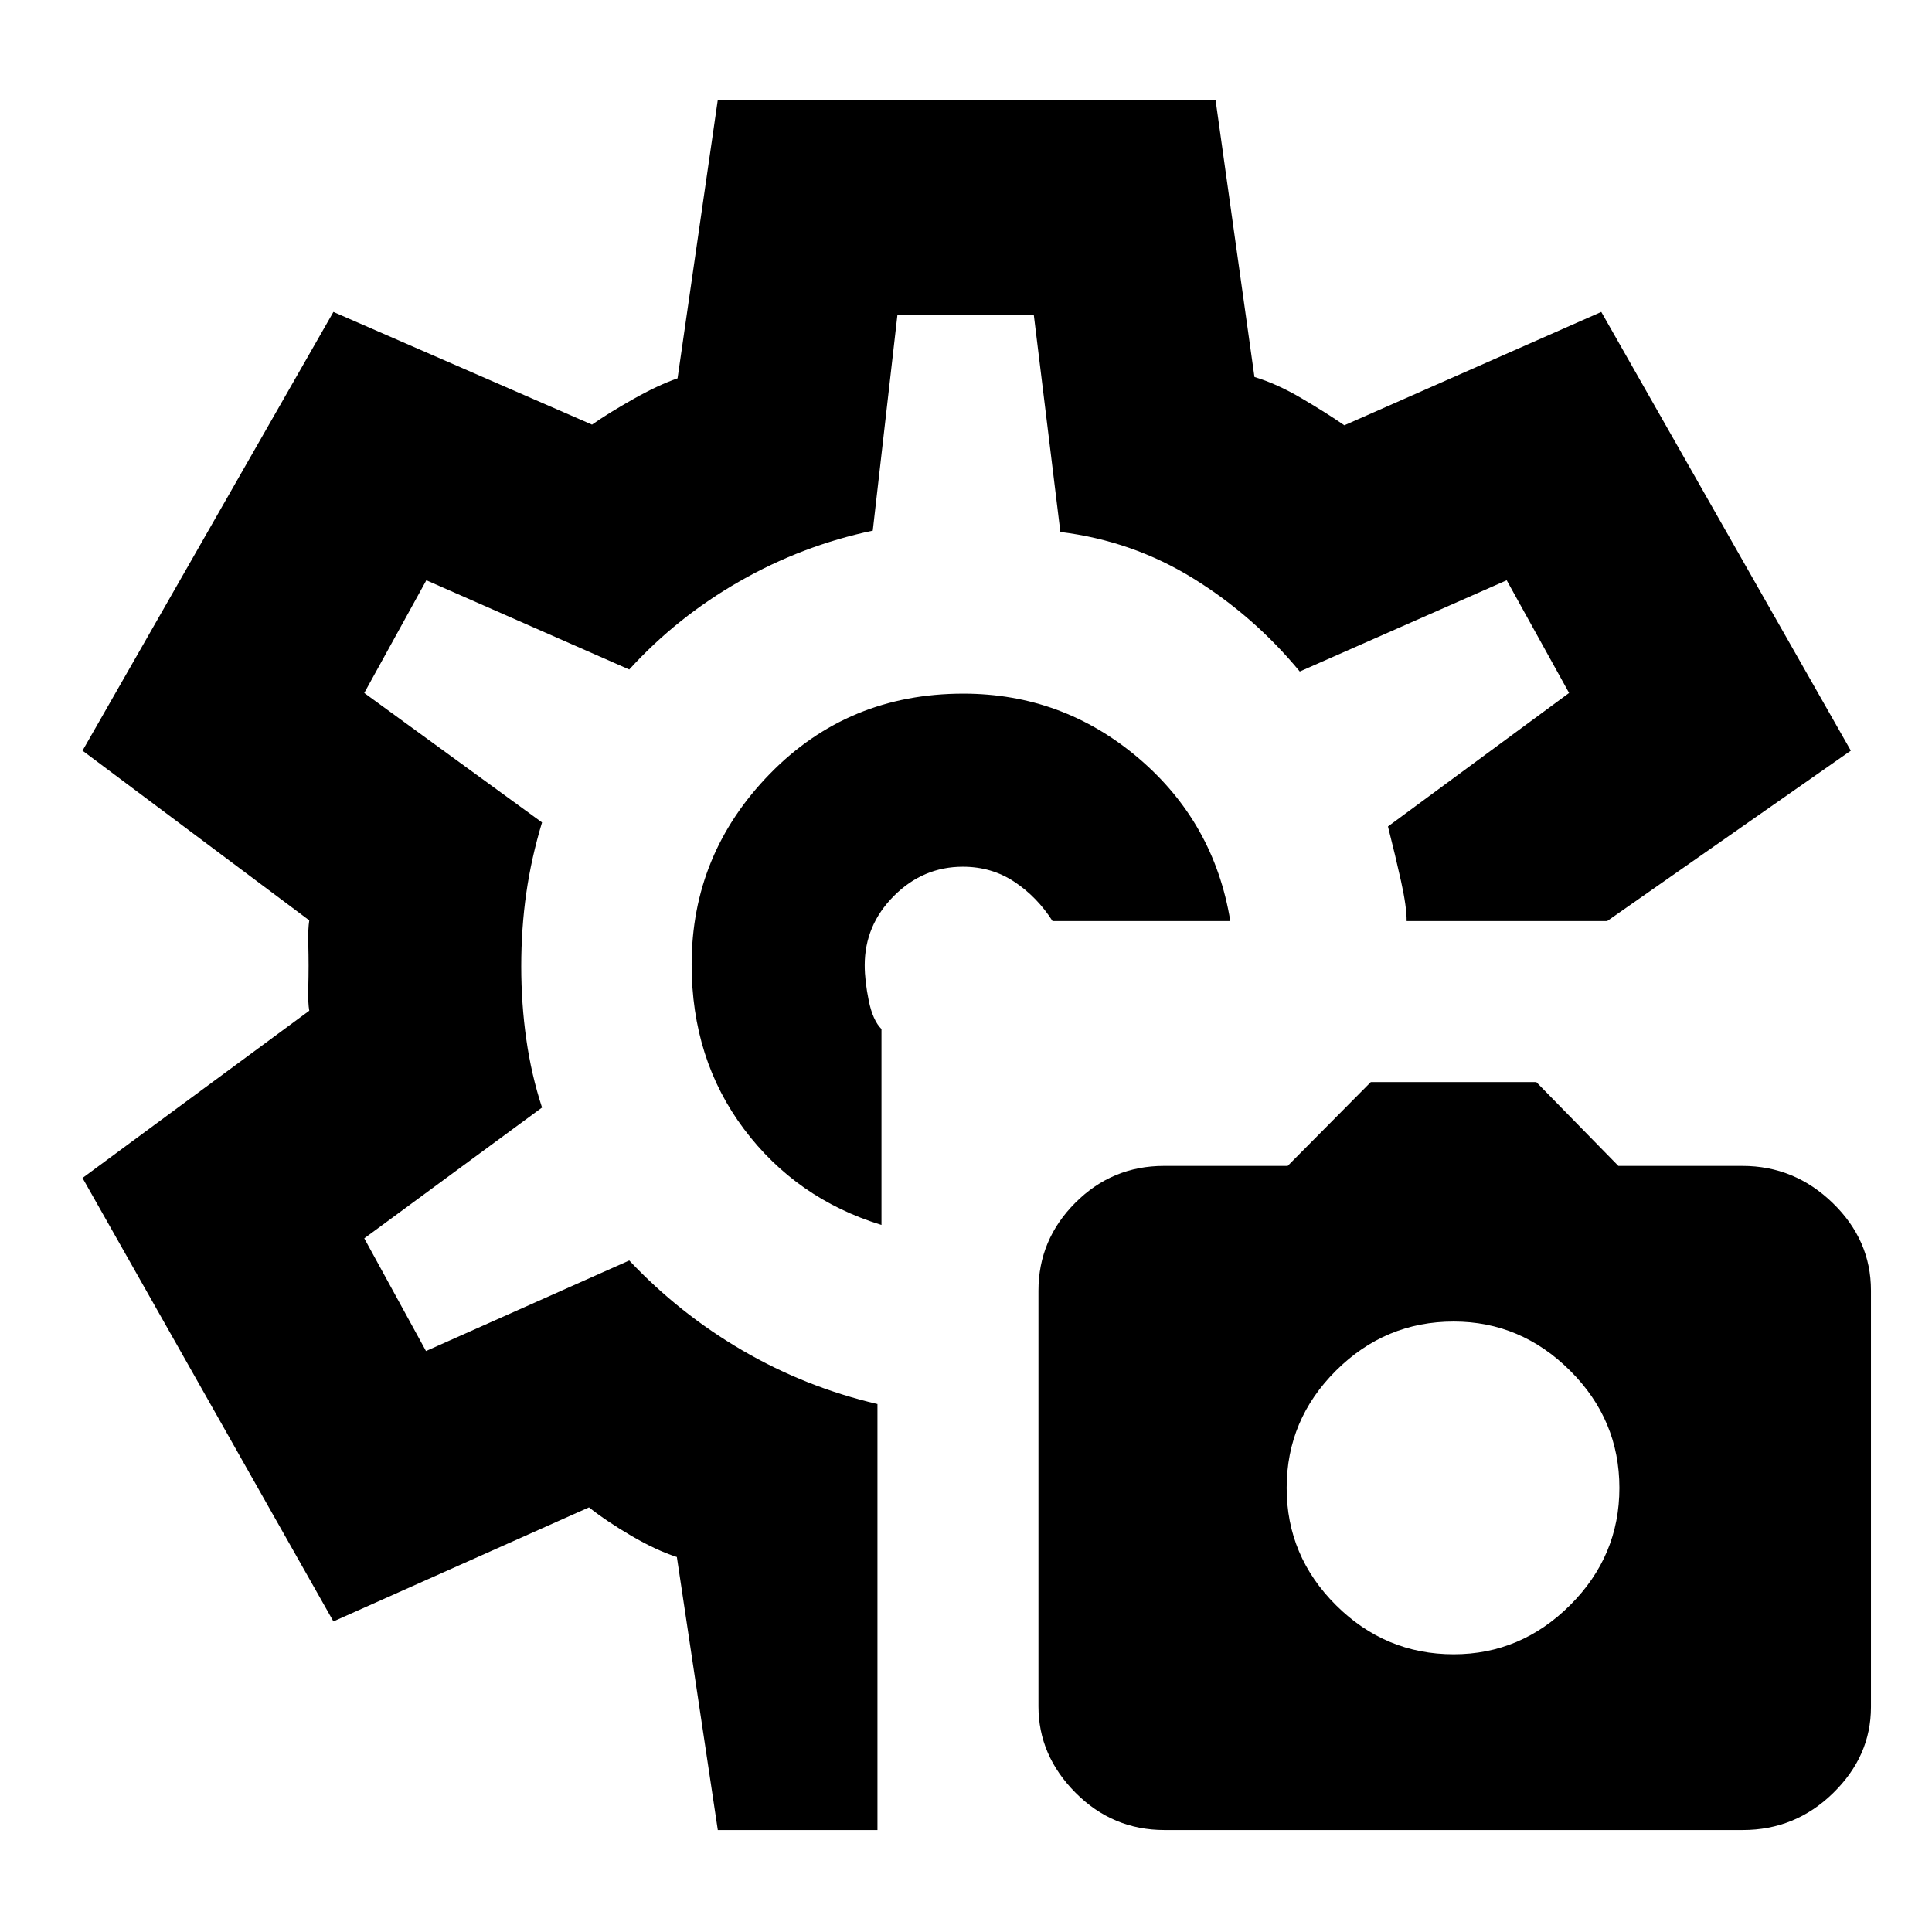 <svg xmlns="http://www.w3.org/2000/svg" height="40" viewBox="0 -960 960 960" width="40"><path d="M578.6-50.67q-25.77 0-44.19-18.54Q516-87.75 516-112.12v-206.54q0-25.34 18.3-43.67 18.3-18.34 44.07-18.34h61.47l41.31-41.66h82.23l40.77 41.66h61.66q25.86 0 44.86 18.43 19 18.42 19 43.49v206.98q0 24.37-18.8 42.74-18.8 18.36-44.87 18.36H578.6ZM722.33-138q33.34 0 57.84-24.4t24.5-58.27q0-33.86-24.5-58.26t-57.84-24.4q-34 0-58.5 24.4t-24.5 58.26q0 33.87 24.5 58.27 24.5 24.4 58.5 24.4ZM480.67-480.33Zm-2-135q-57.23 0-96.11 39.83-38.89 39.84-38.89 94.72 0 47.11 26 81.78T438-351.33v-97.33q-4.33-4.34-6.33-14.15-2-9.82-2-17.58 0-19.87 14.49-34.4 14.49-14.54 34.29-14.54 14.29 0 25.59 7.5 11.29 7.5 18.96 19.5h88.33q-8-49-45.66-81-37.67-32-87-32Zm-122 564.66-20.34-135.66q-10.33-3.34-22.66-10.56-12.33-7.23-21-14.11l-127 56.67L41-374.67l112.67-83.11q-.67-3.81-.5-10.67.16-6.85.16-11.8 0-4.95-.16-11.46-.17-6.51.5-10.96L41-587l124.67-218 128.5 56q7.72-5.45 20.27-12.56Q327-768.67 336.67-772l19.99-138.33H604l19.33 137.66q11.21 3.37 23.6 10.69 12.4 7.31 21.07 13.31L795.67-805l124 218-121.06 84.67v.66-.66h-99.66q.05-7-2.78-19.8-2.84-12.79-6.5-27.2l90-66.34-31-56-102.82 45.34q-22.85-27.67-53-46.3-30.15-18.63-65.96-23.04l-13.22-108h-67.73l-12.27 107.34q-34.93 7.33-66.13 25.16-31.21 17.84-54.87 43.84l-100.82-44.34-30.85 56 88.33 64.34q-5.33 17.66-7.83 35.16-2.5 17.5-2.5 36.36 0 18.48 2.5 36.14 2.5 17.67 7.83 34l-88.33 65 30.67 56 101-45q24.9 26.42 56.28 44.71 31.38 18.29 67.05 26.63v211.66h-79.33Z"/></svg>